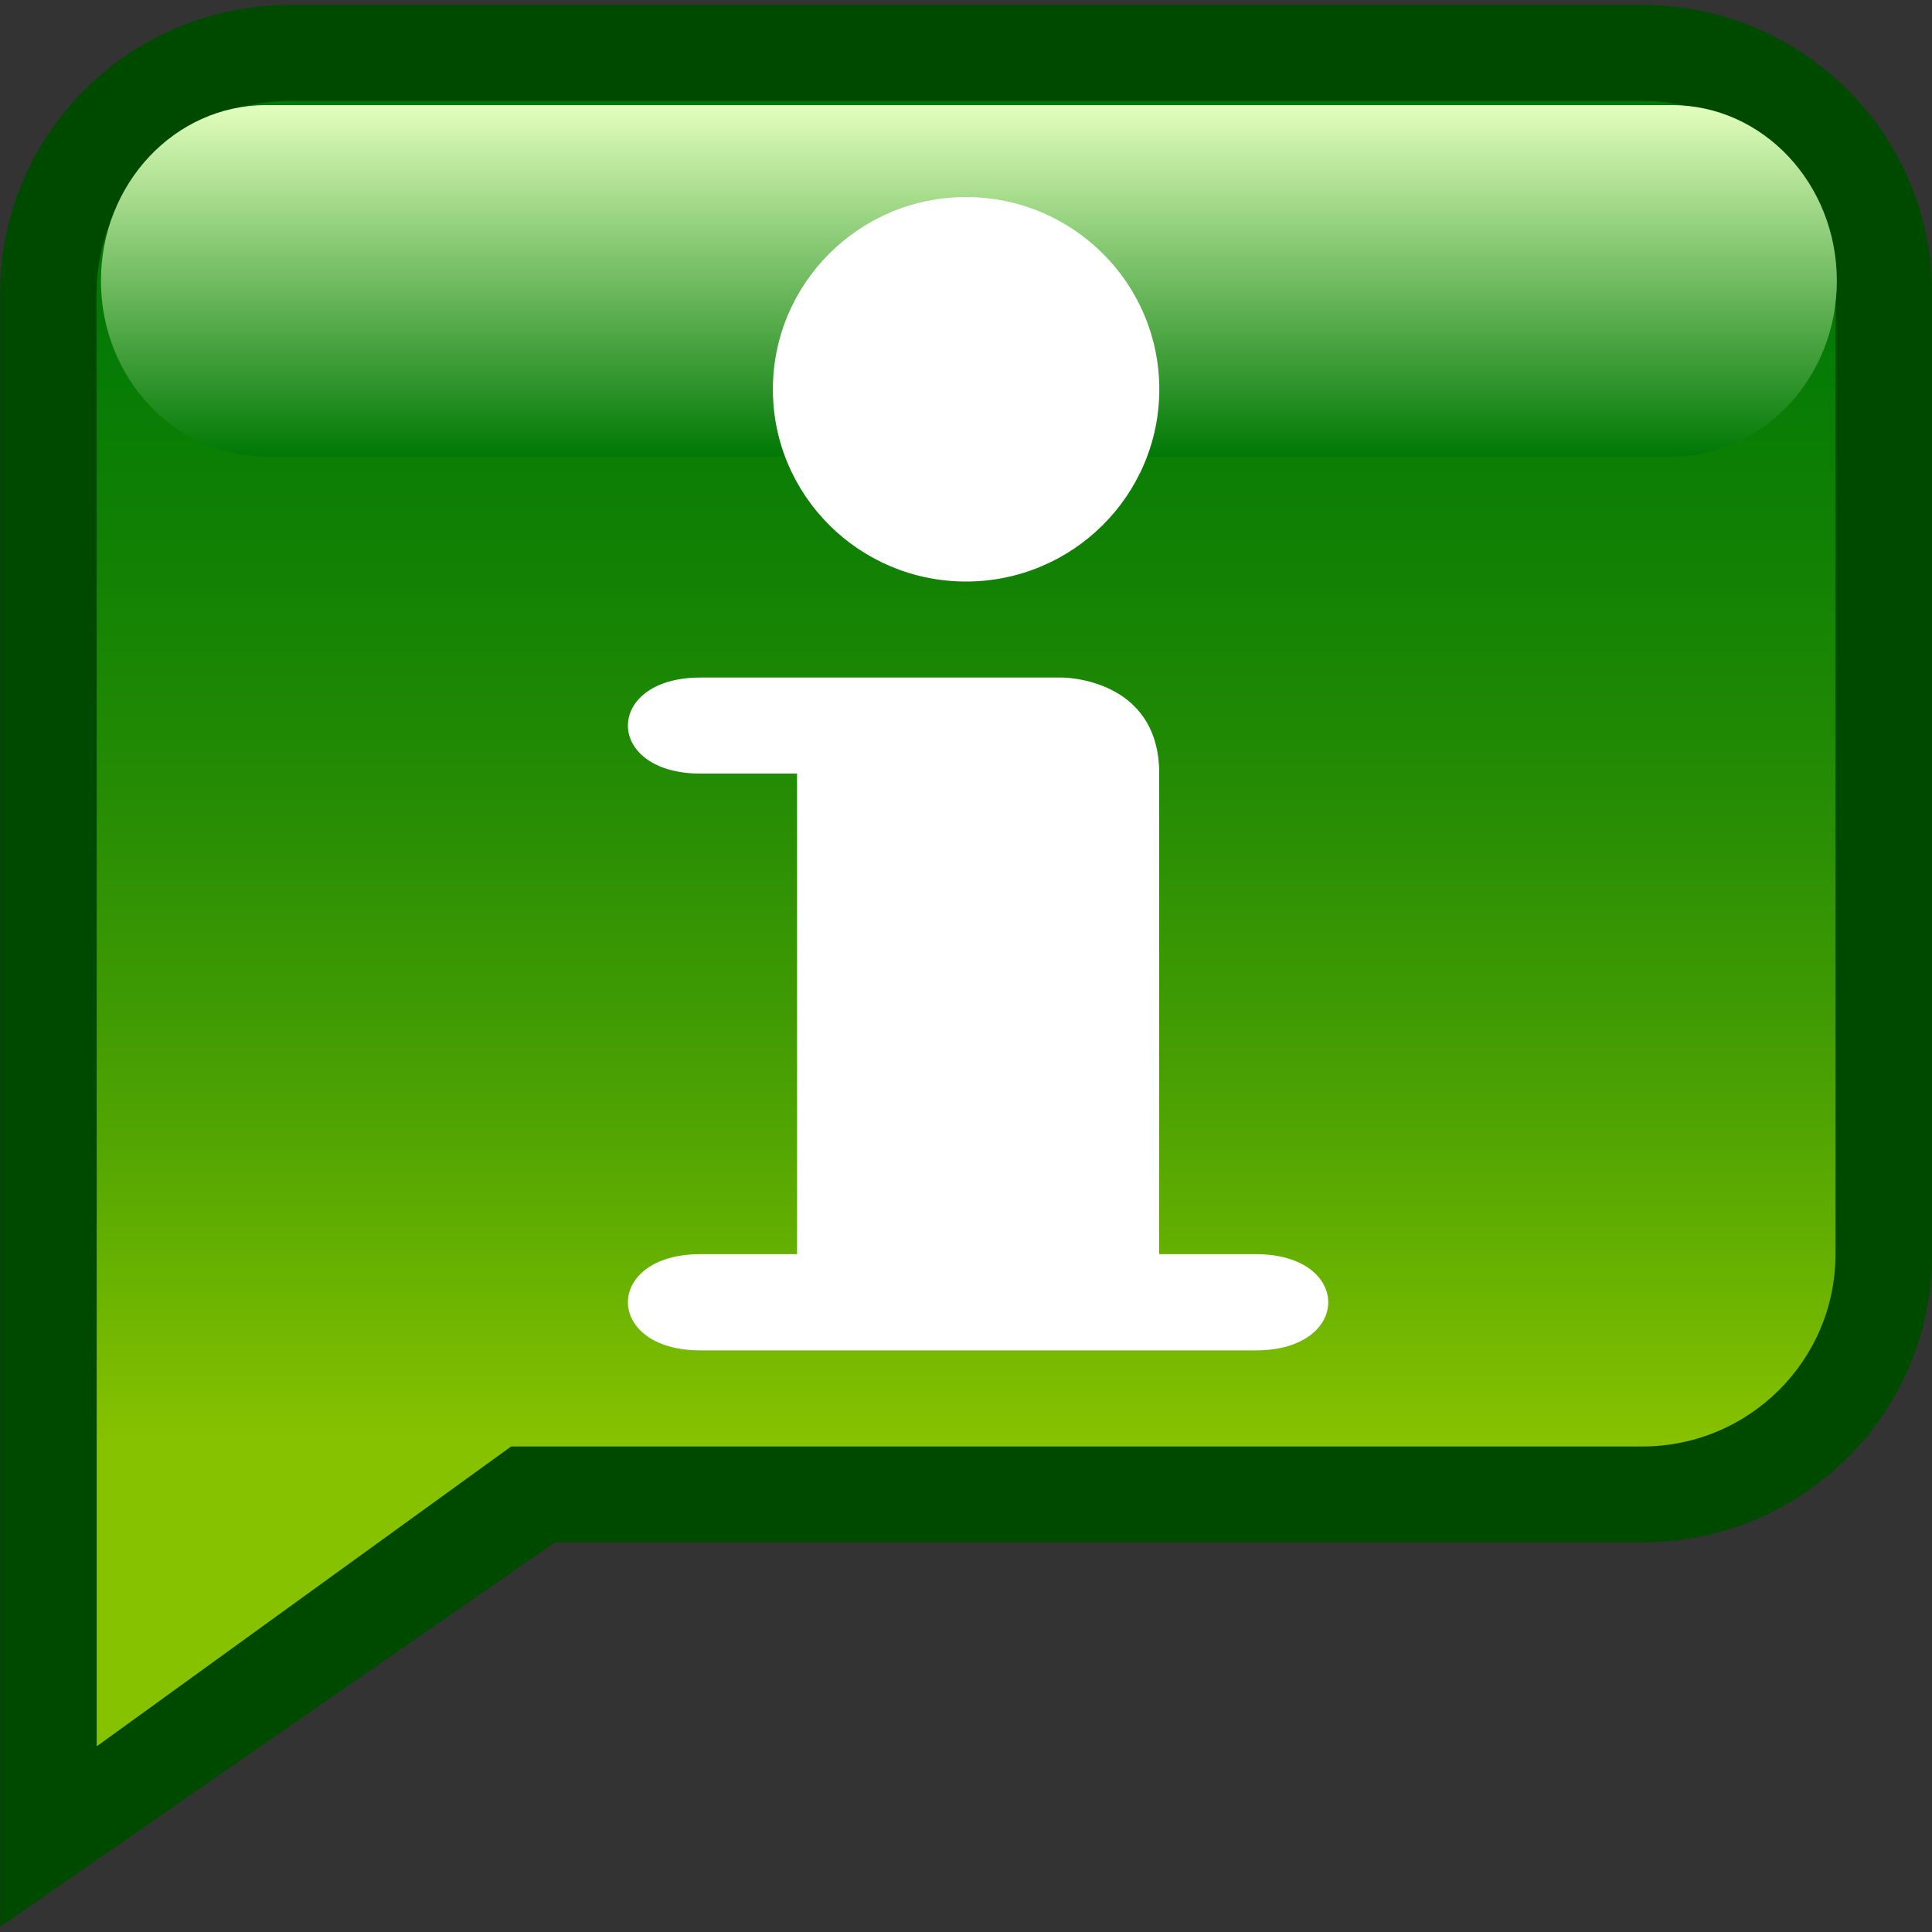 <?xml version="1.0" encoding="UTF-8" standalone="no"?>
<!DOCTYPE svg PUBLIC "-//W3C//DTD SVG 1.1 Tiny//EN" "http://www.w3.org/Graphics/SVG/1.1/DTD/svg11-tiny.dtd">
<svg xmlns="http://www.w3.org/2000/svg" xmlns:xlink="http://www.w3.org/1999/xlink" baseProfile="tiny" height="20" version="1.1" viewBox="-278.469 420.39 20 20" width="20">
<rect x="-278.469" y="420.39" width="20" height="20" fill="#333333" stroke="none"/>
<path d="M-261.469,420.441h-13.999c-1.654,0-3,1.336-3,2.983v16.913l5.744-3.98h11.255  c1.658,0,3.001-1.337,3.001-2.984v-9.948C-258.469,421.777-259.811,420.441-261.469,420.441z" fill="#004A00"/>
<linearGradient gradientTransform="matrix(1 0 0 -1 0.038 38.994)" gradientUnits="userSpaceOnUse" id="XMLID_289_" x1="-268.506" x2="-268.506" y1="-382.44" y2="-399.474">
<stop offset="0" style="stop-color:#007805"/>
<stop offset="0.136" style="stop-color:#047A05"/>
<stop offset="0.277" style="stop-color:#118104"/>
<stop offset="0.421" style="stop-color:#258C04"/>
<stop offset="0.565" style="stop-color:#429C03"/>
<stop offset="0.709" style="stop-color:#67B101"/>
<stop offset="0.815" style="stop-color:#87C200"/>
<stop offset="1" style="stop-color:#87C200"/>
</linearGradient>
<path d="M-261.469,421.435h-13.999c-1.104,0-2,0.892-2,1.99v9.948v5.095l4.29-3.104h7.136h4.573  c1.106,0,2.001-0.892,2.001-1.99v-9.948C-259.469,422.326-260.363,421.435-261.469,421.435z" fill="url(#XMLID_289_)"/>
<linearGradient gradientTransform="matrix(1 0 0 -1 0.038 38.994)" gradientUnits="userSpaceOnUse" id="XMLID_290_" x1="-268.476" x2="-268.476" y1="-386.123" y2="-382.483">
<stop offset="0" style="stop-color:#007805"/>
<stop offset="1" style="stop-color:#E2FFBD"/>
</linearGradient>
<path d="M-259.454,423.298c0,1.005-0.768,1.819-1.71,1.819h-14.55c-0.944,0-1.71-0.814-1.71-1.819l0,0  c0-1.007,0.766-1.82,1.71-1.82h14.55C-260.22,421.477-259.454,422.291-259.454,423.298L-259.454,423.298z" fill="url(#XMLID_290_)"/>
<path d="M-267.469,429.992" fill="#FFFFFF"/>
<path d="M-267.469,432.379" fill="#FFFFFF"/>
<g>
<path d="M-268.469,426.41c1.104,0,2.001-0.892,2.001-1.99c0-1.098-0.896-1.99-2.001-1.99   c-1.104,0-1.999,0.893-1.999,1.99C-270.469,425.519-269.573,426.41-268.469,426.41z M-265.469,433.373c-1,0-1,0-1,0v-4.975   c0-0.994-1.001-0.994-1.001-0.994s-2.748,0-3.749,0c-1,0-1,0.994,0,0.994c1.001,0,1.001,0,1.001,0v4.975c0,0,0,0-1.001,0   c-1,0-1,0.996,0,0.996c1.001,0,4.75,0,5.75,0S-264.469,433.373-265.469,433.373z" fill="#FFFFFF"/>
</g>
</svg>
